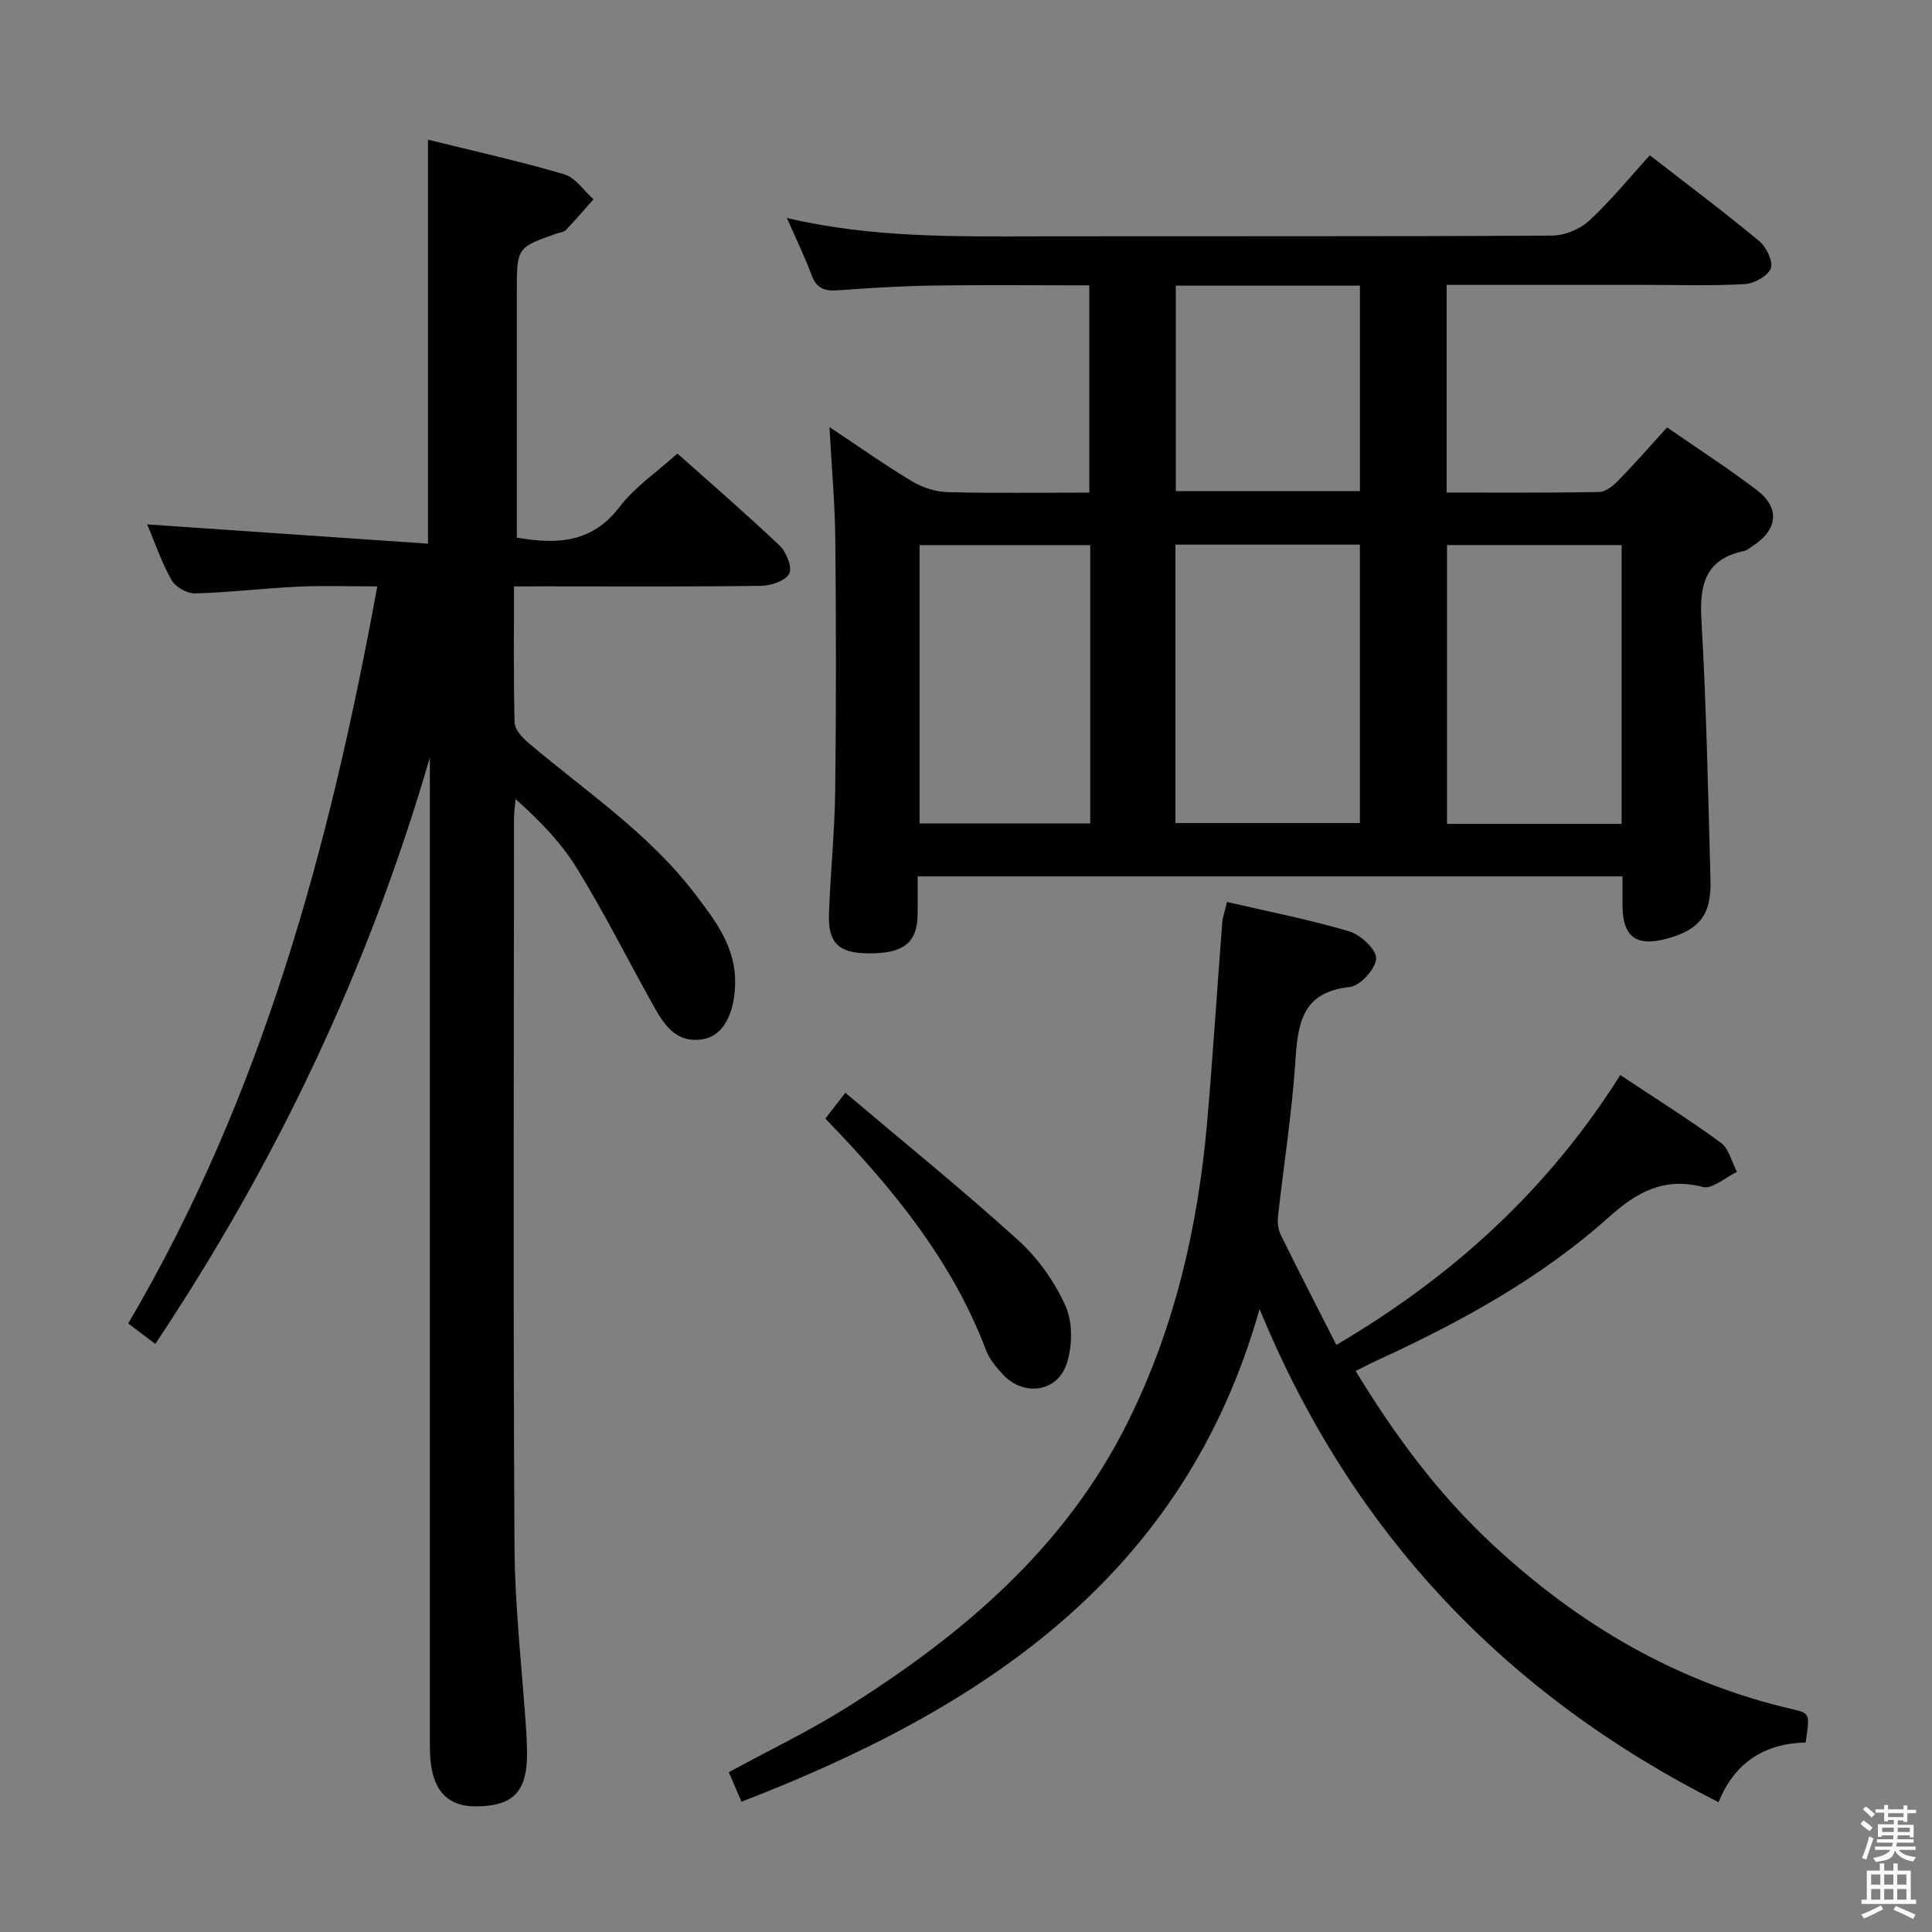 <svg enable-background="new 0 0 400 400" viewBox="0 0 400 400" xmlns="http://www.w3.org/2000/svg"><rect x="0" y="0" width="400" height="400" fill="#808080" stroke="none"/><path d="m385.2 377.6.6-.7c.6.4 1.3.9 1.9 1.5l-.6.7c-.8-.5-1.4-1-1.9-1.5zm.3 7.1c.6-1.4 1.1-2.9 1.5-4.5.3.1.6.3.9.4-.5 1.4-1 2.9-1.5 4.4zm.2-10.1.6-.6c.7.5 1.3 1.1 1.9 1.6l-.7.7c-.6-.6-1.2-1.2-1.8-1.7zm8.4-.8h.8v.9h1.8v.7h-1.8v1.8h-.8v-.3h-1.2v.9h3.3v2.6h-.8v-.4h-2.5c0 .3 0 .6-.1.8h3.4v.7h-3.5c0 .3-.1.6-.1.8h4v.7h-3.5c.7.9 1.9 1.3 3.6 1.5-.2.2-.4.5-.6.9-1.9-.3-3.2-1.1-3.8-2.3-.5 2.1-1.8 2-3.9 2.4-.2-.3-.4-.5-.6-.8 1.9-.4 3.1-.9 3.6-1.7h-3.2v-.7h3.5c.1-.2.1-.5.2-.8h-3.3v-.7h3.4c0-.2 0-.5 0-.8h-2.4v.3h-.8v-2.6h3.3v-.9h-1.2v.3h-.8v-1.8h-1.8v-.7h1.8v-.9h.8v.9h3.2zm-4.4 5.5h2.4c0-.3 0-.6 0-.9h-2.4zm1.2-3.1h3.2v-.8h-3.2zm4.4 2.2h-2.4v.9h2.5v-.9z" fill="#fafafb"/><path d="m389.2 385.8h.9v1.5h1.9v-1.5h.9v1.5h2.7v6h1.1v.9h-11.3v-.9h1.1v-6h2.7zm.2 8.7.5.8c-1.2.6-2.5 1.3-4 1.9-.2-.3-.3-.6-.6-.8 1.6-.6 3-1.3 4.1-1.9zm-2-4.3h1.9v-2.1h-1.9zm0 3.1h1.9v-2.2h-1.9zm2.7-3.1h1.9v-2.1h-1.9zm0 3.1h1.9v-2.2h-1.9zm2.4 1.3c1.4.6 2.7 1.2 4.1 1.8l-.5.9c-1.5-.7-2.8-1.4-4.1-1.9zm2.2-6.5h-1.9v2.1h1.9zm-1.9 5.2h1.9v-2.2h-1.9z" fill="#fafafb"/><g fill="#010100"><path d="m171.73 88.42c6.35 4.22 11.59 7.94 17.1 11.23 2.15 1.28 4.86 2.18 7.34 2.24 9.65.25 19.31.1 29.36.1 0-14.25 0-28.3 0-42.91-10.73 0-21.49-.12-32.25.04-6.64.1-13.29.51-19.92.99-2.7.2-4.33-.46-5.33-3.15-1.43-3.86-3.25-7.57-5.11-11.83 17.77 4.19 35.38 3.83 52.98 3.8 35.15-.05 70.31.05 105.46-.15 2.62-.02 5.79-1.35 7.72-3.14 4.49-4.16 8.38-8.97 12.5-13.49 8.31 6.45 15.64 11.94 22.67 17.79 1.47 1.22 2.92 4.23 2.37 5.63-.61 1.59-3.44 3.14-5.39 3.25-6.81.39-13.65.16-20.48.16-13.64 0-27.27 0-41.24 0v42.99c10.68 0 21.14.09 31.59-.11 1.37-.03 2.94-1.32 4.01-2.43 3.35-3.43 6.51-7.06 10.04-10.94 6.36 4.41 12.64 8.45 18.56 12.96 4.9 3.74 4.38 8.23-.89 11.64-.56.36-1.11.85-1.72.98-7.96 1.67-9.27 6.86-8.84 14.23 1.04 17.92 1.38 35.88 1.88 53.83.21 7.41-2.35 10.54-9.58 12.35-5.81 1.45-8.53-.63-8.63-6.65-.03-1.99-.01-3.99-.01-6.38-48.59 0-96.96 0-145.93 0 0 2.59.02 5.2 0 7.81-.06 5.99-2.96 8.24-10.43 8.12-5.97-.09-8.15-2.2-7.93-8.29.31-8.47 1.18-16.93 1.29-25.4.21-17.32.19-34.65.02-51.98-.07-7.38-.75-14.77-1.21-23.29zm71.63 24.34v57.64h38.19c0-19.47 0-38.51 0-57.64-12.96 0-25.53 0-38.19 0zm92.38 57.81c0-19.55 0-38.51 0-57.72-12.22 0-24.25 0-36.15 0v57.72zm-110.02-57.71c-12.11 0-23.79 0-35.33 0v57.62h35.33c0-19.3 0-38.25 0-57.62zm17.72-53.72v42.55h38.12c0-14.35 0-28.39 0-42.55-12.83 0-25.28 0-38.12 0z"/><path d="m106.42 121.41c0 9.94-.13 19.08.13 28.21.04 1.44 1.6 3.12 2.88 4.2 11.79 10 24.81 18.63 34.35 31.11 4.25 5.56 8.58 11.09 8.42 18.71-.13 6.26-2.46 10.79-6.62 11.51-5.53.96-8.07-2.94-10.31-6.95-5.25-9.43-10.11-19.09-15.74-28.29-3.26-5.33-7.7-9.93-12.78-14.47-.12 1.35-.33 2.69-.33 4.04-.02 50.17-.19 100.33.1 150.5.07 12.94 1.6 25.87 2.46 38.8.05.83.07 1.66.11 2.5.39 9.31-2.29 12.6-10.39 12.71-6.55.09-9.7-3.86-9.7-12.29-.01-66 0-132 0-198 0-1.98 0-3.97 0-6.88-12.78 43.93-31.77 83.83-56.85 121.43-2.13-1.61-3.66-2.77-5.61-4.24 27.73-47.09 41.7-98.6 51.57-152.6-5.89 0-11.14-.2-16.36.05-7.13.34-14.24 1.2-21.37 1.4-1.63.04-4.03-1.31-4.84-2.73-2.04-3.57-3.37-7.54-5.07-11.56 19.52 1.34 38.7 2.66 58.14 3.99 0-28.49 0-55.73 0-83.64 9.41 2.33 18.9 4.43 28.2 7.16 2.33.68 4.06 3.4 6.07 5.18-1.9 2.13-3.75 4.3-5.72 6.37-.41.43-1.22.48-1.85.7-8.31 2.92-8.31 2.92-8.31 12.1v45.5 5.38c8.54 1.47 15.66 1.01 21.28-6.36 3.17-4.16 7.75-7.23 11.97-11.05 6.61 5.89 14.02 12.29 21.12 19.02 1.41 1.33 2.7 4.51 2.04 5.83-.74 1.48-3.75 2.51-5.8 2.54-15 .21-30 .11-45 .11-1.79.01-3.59.01-6.19.01z"/><path d="m276.68 278.45c24.43-14.39 43.95-32.35 58.78-55.87 7.12 4.73 14.14 9.12 20.81 14 1.69 1.23 2.26 3.98 3.35 6.04-2.37 1.13-5.11 3.64-7.06 3.13-7.96-2.07-13.64 1.03-19.28 6.09-14.26 12.79-30.88 21.88-48.19 29.82-1.34.61-2.64 1.3-4.42 2.19 8.08 13.28 17.05 25.43 28.39 35.96 17.92 16.65 38.23 28.57 62.17 34.09 3.52.81 3.49 1.01 2.61 6.87-8.45.19-14.72 4.09-18.03 12.36-44.29-22.38-76.07-55.96-95.03-102.11-15.66 55.45-57.47 82.76-107.26 102.01-.9-2.1-1.74-4.04-2.63-6.11 8.21-4.47 16.57-8.48 24.37-13.37 23.99-15.04 45.19-33 58.15-58.95 9.78-19.58 14.61-40.54 16.51-62.21 1.2-13.74 2.06-27.52 3.12-41.27.1-1.27.56-2.52 1-4.38 8.64 2.01 17.09 3.65 25.3 6.09 2.36.7 5.67 3.78 5.58 5.63-.1 2.13-3.32 5.66-5.47 5.89-9.92 1.05-10.74 7.54-11.26 15.42-.71 10.75-2.42 21.44-3.6 32.16-.14 1.24.06 2.7.61 3.8 3.66 7.43 7.44 14.78 11.48 22.72z"/><path d="m170.88 231.59c1.29-1.67 2.41-3.1 4.14-5.34 12.08 10.22 24.23 20.06 35.8 30.54 4.09 3.7 7.55 8.6 9.8 13.63 1.51 3.39 1.42 8.29.23 11.91-1.97 5.99-8.99 6.84-13.27 2.18-1.34-1.45-2.71-3.09-3.4-4.89-7.05-18.63-19.34-33.61-33.3-48.03z"/></g></svg>